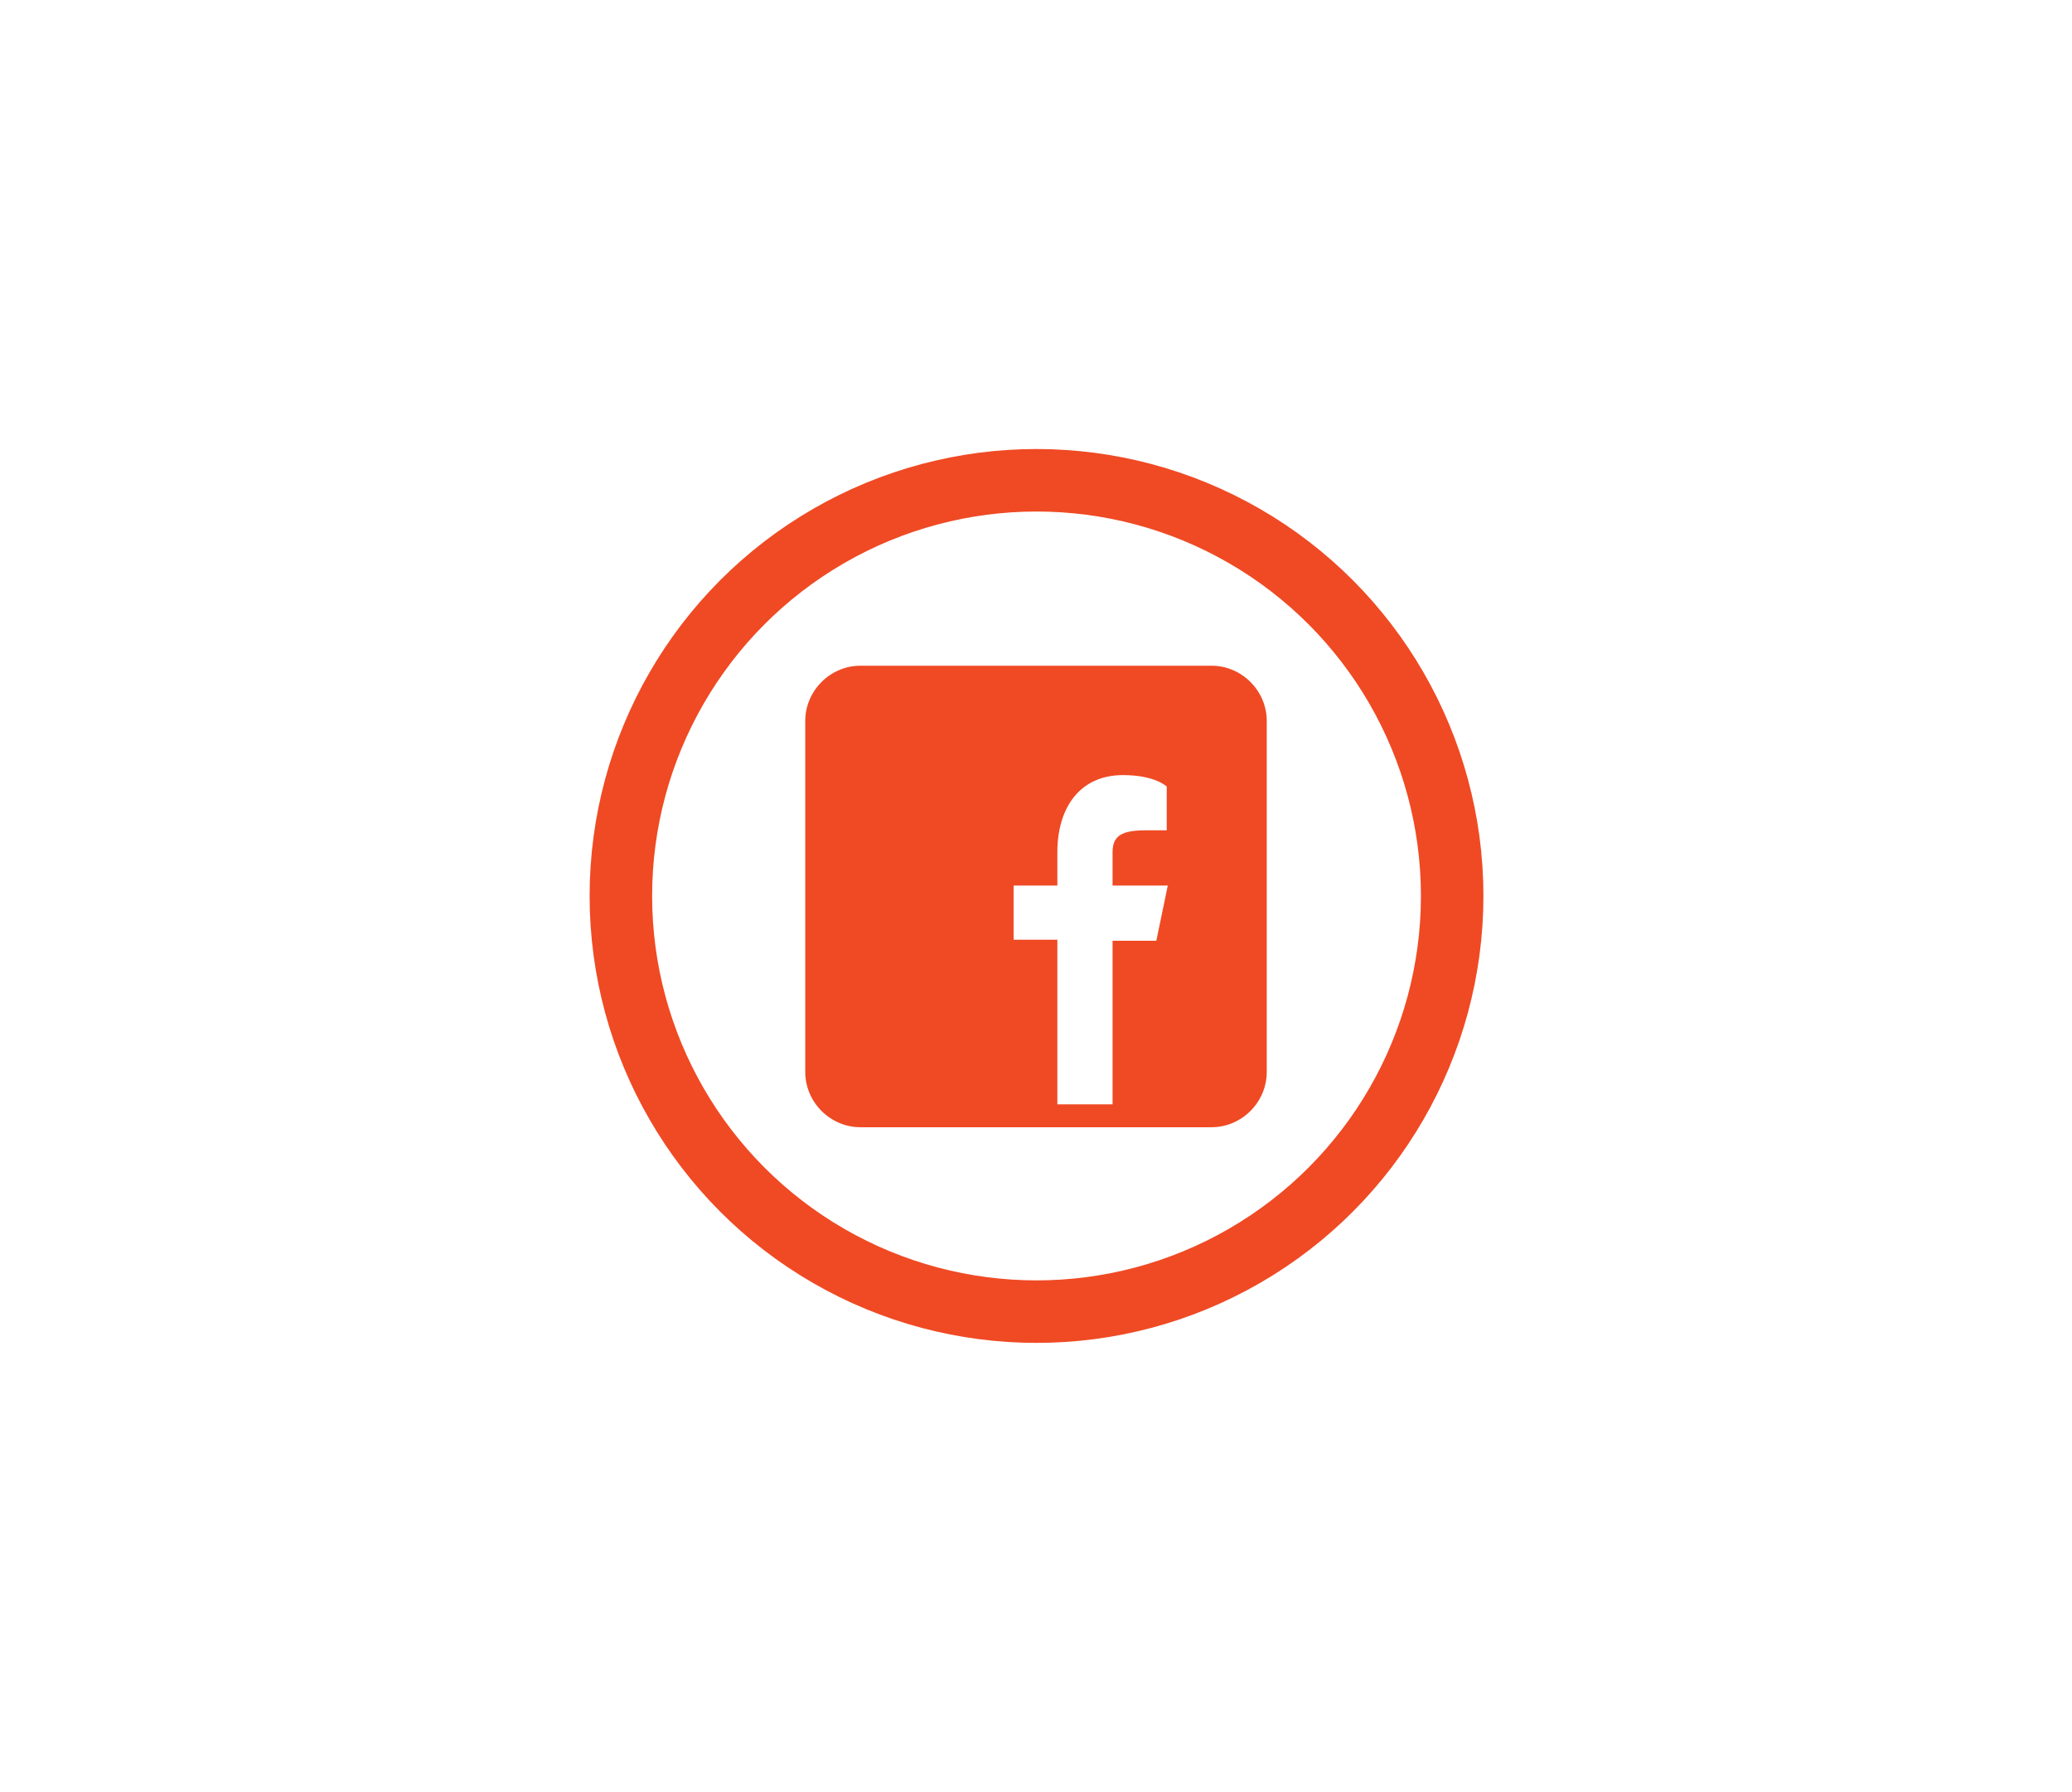 <?xml version="1.0" encoding="utf-8"?>
<!-- Generator: Adobe Illustrator 21.0.2, SVG Export Plug-In . SVG Version: 6.00 Build 0)  -->
<svg version="1.1" id="Layer_1" xmlns="http://www.w3.org/2000/svg" xmlns:xlink="http://www.w3.org/1999/xlink" x="0px" y="0px"
	 viewBox="0 0 198.9 172" style="enable-background:new 0 0 198.9 172;" xml:space="preserve">
<style type="text/css">
	.st0{fill:#EF4A23;}
	.st1{fill:#EF4A24;}
	.st2{fill:#FFFFFF;}
	.st3{fill:none;stroke:#EF4A24;stroke-width:6;stroke-miterlimit:10;}
</style>
<g>
	<circle class="st3" cx="99.5" cy="86" r="39.9"/>
	<g>
		<path class="st1" d="M116.3,63.9H82.6c-2.9,0-5.3,2.4-5.3,5.3v33.7c0,2.9,2.4,5.3,5.3,5.3h33.7c2.9,0,5.3-2.4,5.3-5.3V69.2
			C121.6,66.3,119.2,63.9,116.3,63.9z M112.1,79.7H110c-2.3,0-3.2,0.5-3.2,2.1V85h5.3l-1.1,5.3h-4.2V106h-5.3V90.2h-4.2V85h4.2v-3.2
			c0-4.2,2.1-7.4,6.3-7.4c3.1,0,4.2,1.1,4.2,1.1V79.7z"/>
	</g>
</g>
</svg>
